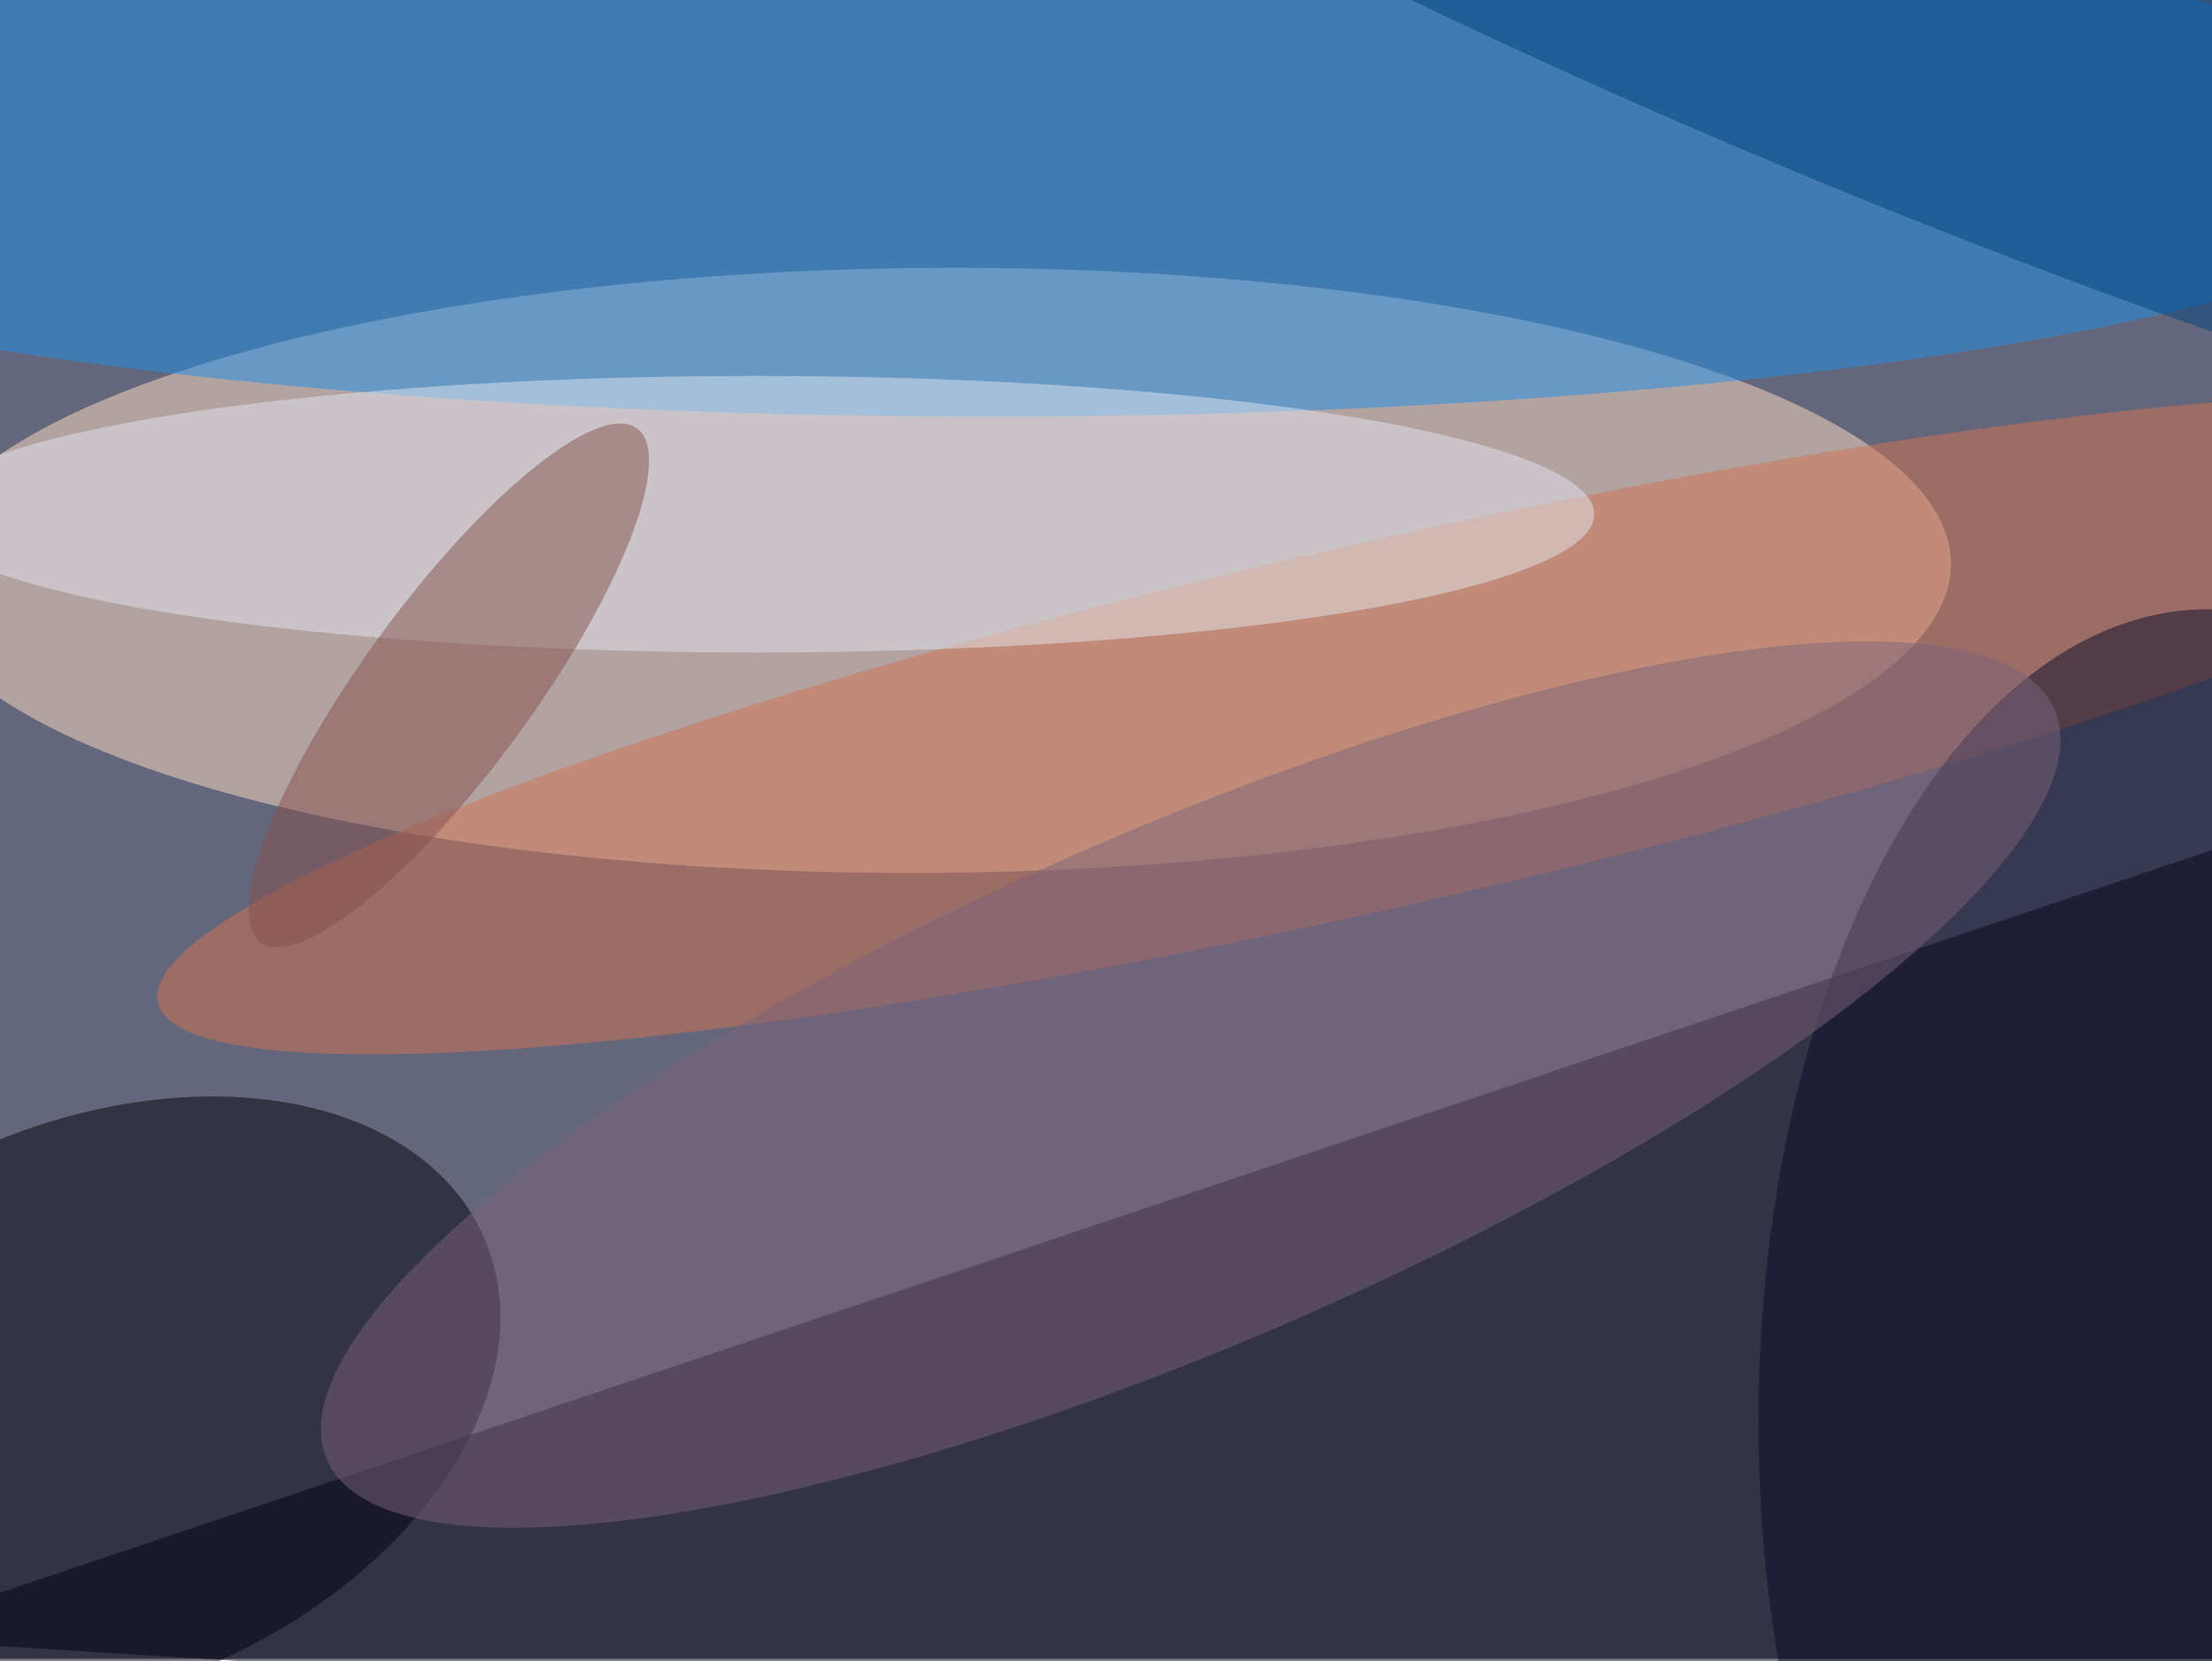 <svg xmlns="http://www.w3.org/2000/svg" viewBox="0 0 2766 2077"><filter id="b"><feGaussianBlur stdDeviation="12" /></filter><path fill="#64677b" d="M0 0h2766v2074H0z"/><g filter="url(#b)" transform="translate(5.4 5.4) scale(10.805)" fill-opacity=".5"><ellipse fill="#ffe1c8" rx="1" ry="1" transform="matrix(117.878 -.841 .25 35.001 107.4 65.5)"/><path fill="#001" d="M264 95l7 112-287-18z"/><ellipse fill="#1e91eb" rx="1" ry="1" transform="matrix(.048 -30.705 172.587 .269 112.5 17)"/><ellipse fill="#00000c" rx="1" ry="1" transform="rotate(-23.3 398.5 54.8) scale(48.728 32.742)"/><ellipse fill="#d27552" rx="1" ry="1" transform="rotate(167.2 75.2 50.6) scale(145.587 21.032)"/><ellipse fill="#e2e5ee" cx="87" cy="59" rx="97" ry="16"/><ellipse fill="#0a0c2b" cx="255" cy="164" rx="52" ry="94"/><ellipse fill="#86504e" rx="1" ry="1" transform="rotate(-143.8 38.6 31) scale(9.817 36.86)"/><ellipse fill="#004280" rx="1" ry="1" transform="rotate(-157.4 107.6 -21.5) scale(142.01 20.927)"/><ellipse fill="#7c637b" rx="1" ry="1" transform="matrix(-99.956 43.413 -11.858 -27.301 137.3 125)"/></g></svg>
